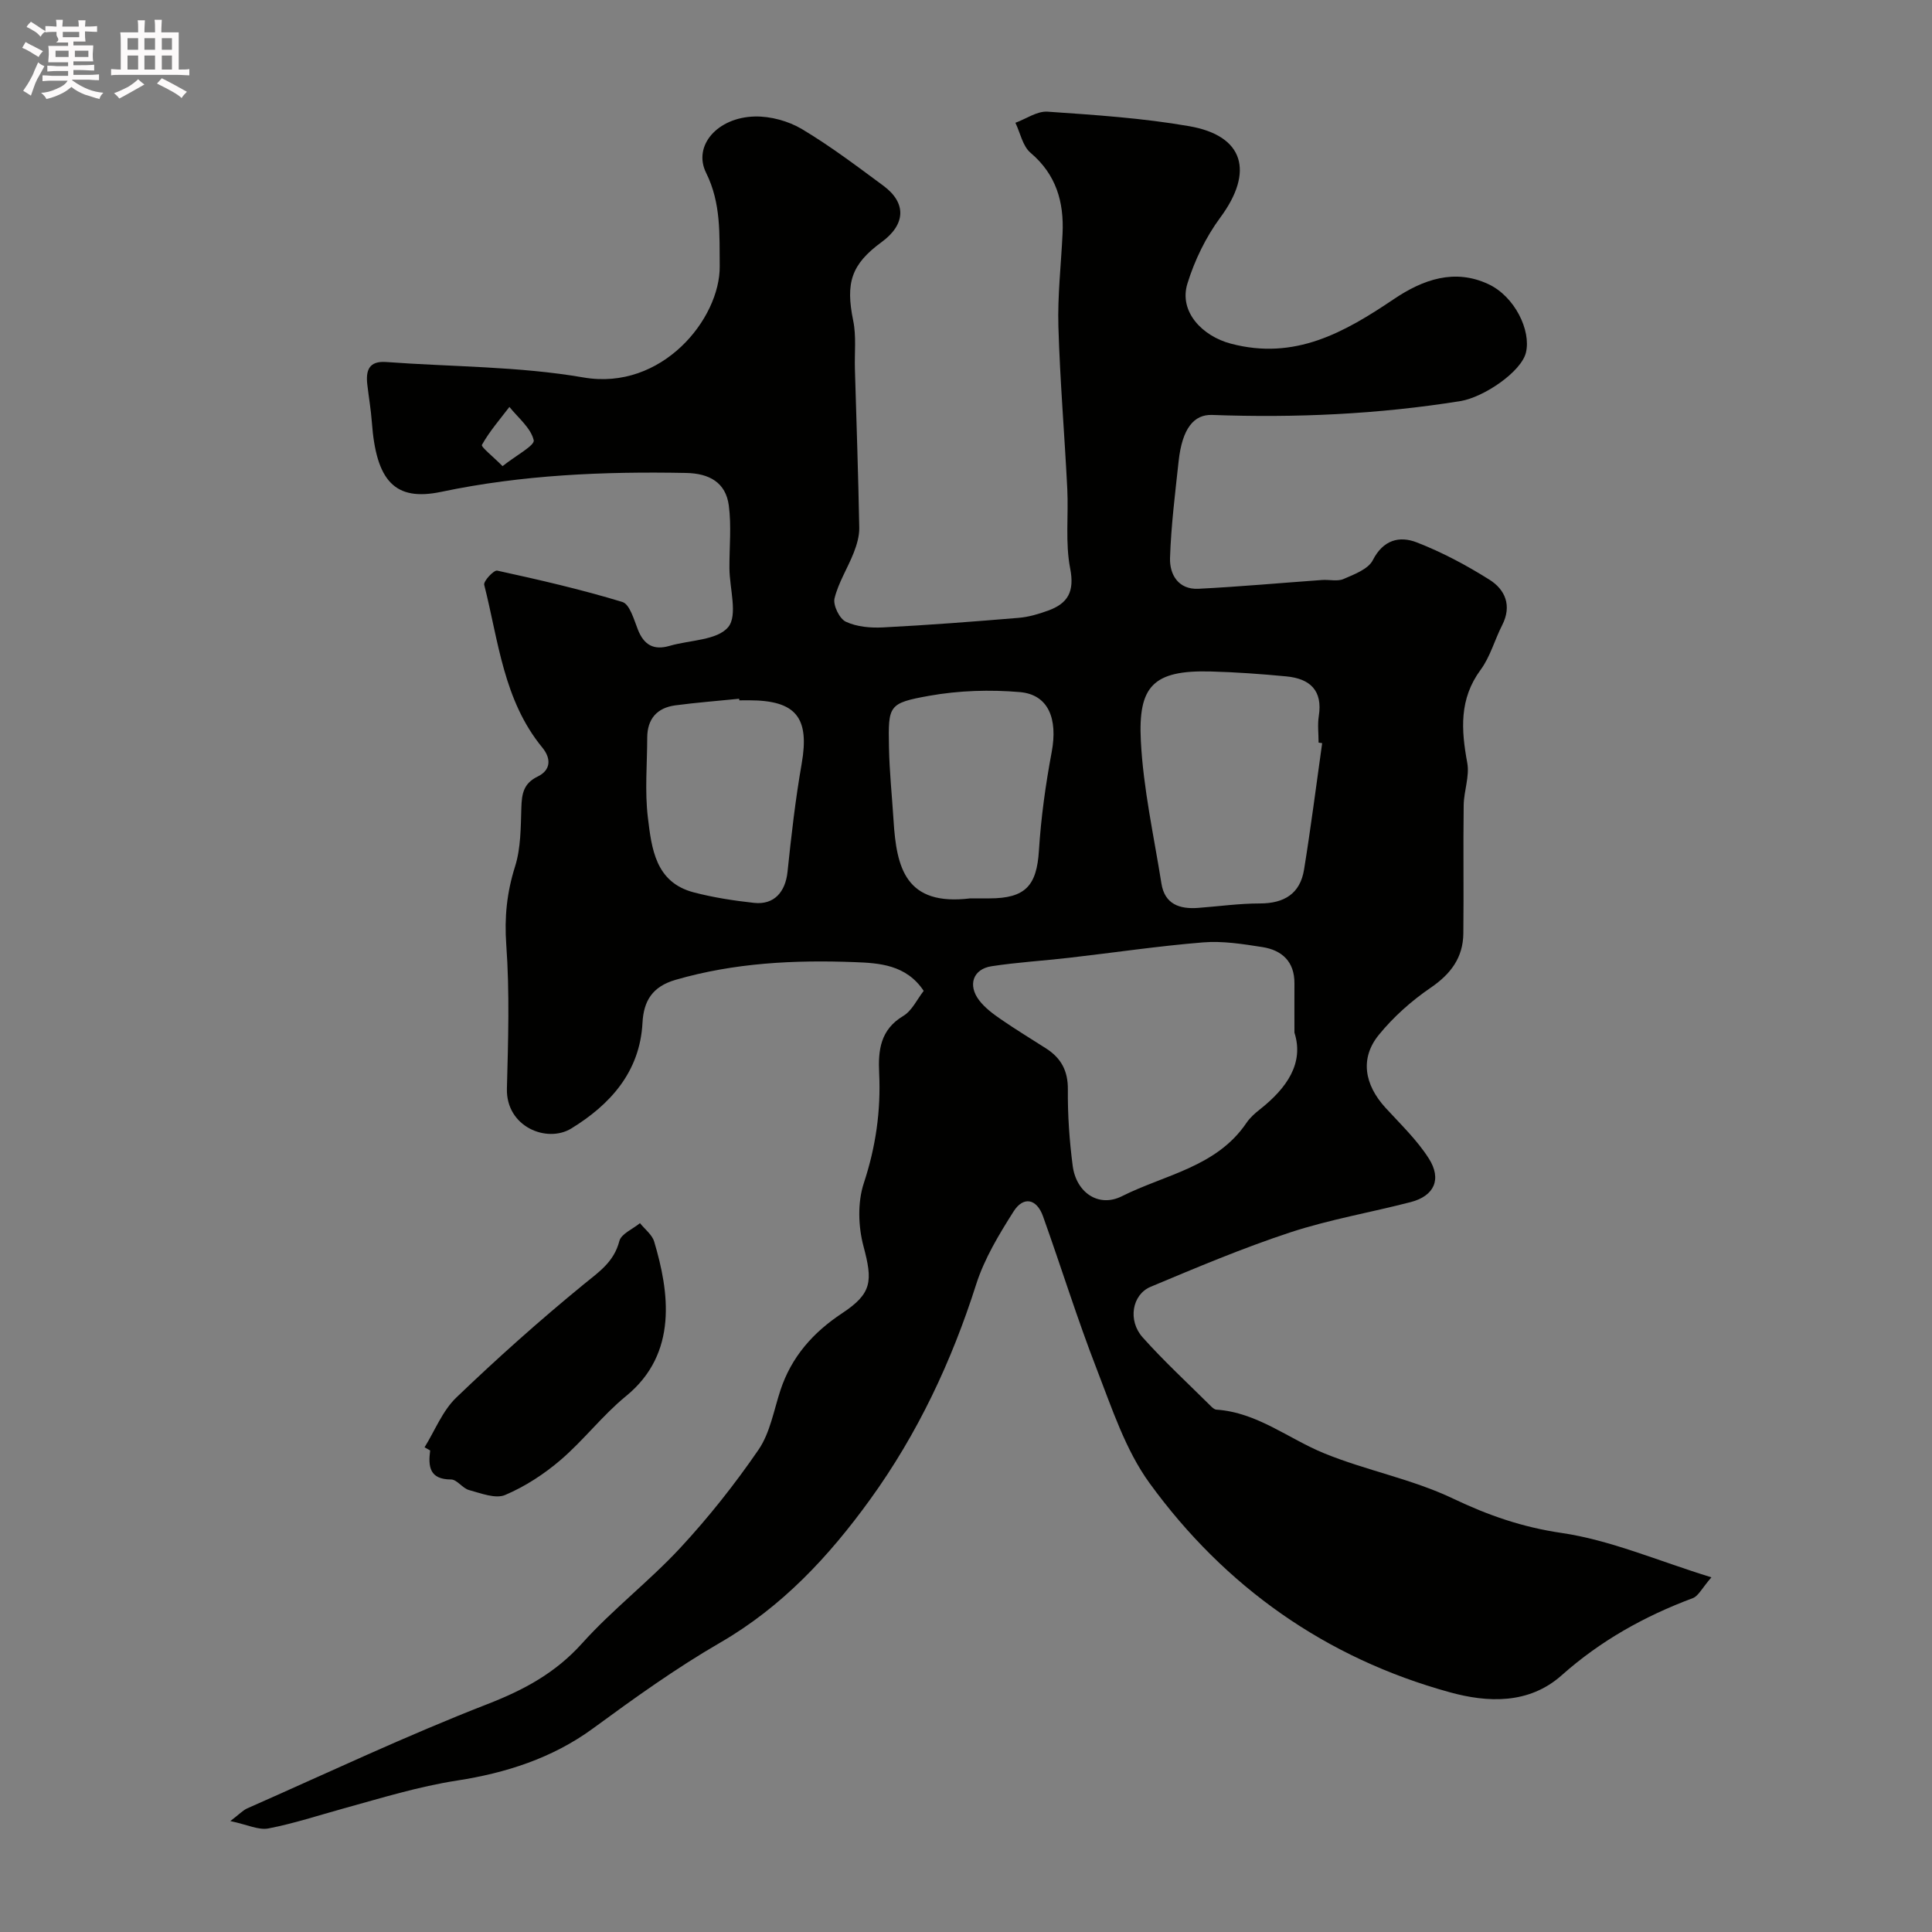 <svg enable-background="new 0 0 400 400" viewBox="0 0 400 400" xmlns="http://www.w3.org/2000/svg"><rect x="0" y="0" width="400" height="400" fill="#808080" stroke="none"/><path d="m6.8 9.5c.6.3 1.3.7 2.1 1.1-.4.4-.7.8-.9 1.2-.7-.4-1.3-.8-1.8-1.1s-1.1-.6-1.6-.8c.2-.4.5-.8.7-1.2.4.2.8.5 1.5.8zm.9 6.9c-.3.6-.5 1.1-.7 1.7s-.4 1.1-.6 1.7c-.6-.4-1.1-.7-1.6-1 .7-1 1.2-1.8 1.5-2.4.3-.5.6-1.1.8-1.7.3-.6.5-1.2.8-1.8.3.3.8.6 1.3.8-.7 1.3-1.2 2.2-1.5 2.7zm.1-11c.4.3 1 .7 1.7 1.1-.5.2-.8.6-1.1 1.1-.5-.6-1-1-1.4-1.2s-.9-.6-1.5-.8c.2-.4.5-.7.9-1.1.5.3.9.6 1.4.9zm10.5 13.1c1 .4 2 .6 3.1.7-.4.4-.7.8-.8 1.3-.9-.2-1.9-.6-3-.9-1-.4-2-.9-2.8-1.6-.5.4-1.1.9-1.9 1.3s-1.9.9-3.3 1.2c-.1-.3-.5-.8-1.1-1.3 1 0 2.1-.3 3.2-.8 1.2-.5 1.9-1 2.3-1.7h-3.2c-.4 0-1 0-2 .1v-1.2c1 0 1.7.1 2 .1h3.3v-1h-2.3c-.2 0-.9 0-2 .1v-1.2c1.2 0 1.9.1 2 .1h2.3v-.8h-4.1c0-.7.1-1.2.1-1.6 0-.5 0-1.1-.1-1.8h4.1v-.7h-2.5c1-.6.1-1.1.1-1.6v-.6h-.5c-.4 0-1 0-1.8.1v-1.3c1.2 0 1.9.1 2.1.1h.2c0-.3 0-.8-.1-1.4h1.4c0 .6-.1 1-.1 1.4h3.4c0-.4 0-.8-.1-1.3h1.5c0 .4-.1.9-.1 1.3.7 0 1.5 0 2.5-.1v1.2c-1 0-1.8-.1-2.5-.1v.6c0 .3 0 .8.1 1.5h-2.5v.8h4.1c0 .7-.1 1.3-.1 1.8s0 1 .1 1.5h-4.1v.8h1.4c.8 0 1.8 0 2.9-.1v1.2c-1 0-1.9-.1-2.8-.1h-1.5v1h3.2c.3 0 1 0 2.1-.1v1.2c-1.1 0-1.8-.1-2.1-.1h-3.4l-.1.1c1.4 1 2.4 1.5 3.4 1.9zm-4.1-6.7v-1.3h-2.7v1.3zm2.2-4.1v-1.1h-3.4v1.1zm1.9 4.1v-1.3h-2.8v1.3z" fill="#fcfafa"/><path d="m37 6.7v2.3 5.4c1 0 1.8 0 2.2-.1v1.3c-.6 0-1.5-.1-2.5-.1h-11.9c-.7 0-1.3 0-1.8.1v-1.3c.5 0 1.1.1 2 .1v-5.2c0-1 0-1.8-.1-2.5h3.7c0-1.3 0-2.1-.1-2.5h1.5c0 .4-.1 1.3-.1 2.5h2.2c0-1.2 0-2.1-.1-2.6h1.5c0 .4-.1 1.3-.1 2.6zm-12.3 13.7c-.3-.4-.7-.8-1.1-1.1 1.1-.4 2.1-.9 2.9-1.3.8-.5 1.5-1 2.1-1.6.4.4.9.8 1.3 1.1-2.5 1.4-4.2 2.4-5.2 2.9zm3.9-10.1v-2.4h-2.2v2.4zm0 4.1v-2.9h-2.2v2.9zm3.5-4.1v-2.4h-2.2v2.4zm0 4.1v-2.9h-2.2v2.9zm.4 2.9 1-1.1c.6.3 1.4.7 2.5 1.3s2 1.1 2.7 1.5c-.4.4-.8.8-1.1 1.3-.8-.8-2.5-1.7-5.1-3zm3.1-7v-2.4h-2.1v2.4zm0 4.1v-2.9h-2.1v2.9z" fill="#fcfafa"/><g fill="#010100"><path d="m47.69 377.03c1.87-1.42 2.6-2.23 3.51-2.63 16.54-7.3 32.9-15.04 49.74-21.59 7.61-2.96 14.08-6.46 19.59-12.59 6.29-7 13.88-12.82 20.29-19.72 5.89-6.35 11.33-13.22 16.23-20.36 2.38-3.48 3.15-8.1 4.51-12.25 2.28-6.96 6.77-12.02 12.81-16.01 6.18-4.09 6.34-6.61 4.41-13.84-1.1-4.11-1.25-9.12.07-13.1 2.47-7.5 3.54-14.97 3.17-22.76-.23-4.74.24-9 4.99-11.84 1.81-1.08 2.86-3.44 4.23-5.19-3.62-5.47-9.33-5.76-14.26-5.95-12.48-.48-24.94.13-37.13 3.67-4.81 1.4-6.59 4.38-6.83 8.9-.54 10.23-6.77 16.98-14.74 21.87-5.04 3.09-13.53-.33-13.33-8.25.26-9.92.58-19.89-.13-29.76-.41-5.69.11-10.82 1.81-16.21 1.21-3.82 1.18-8.1 1.31-12.19.09-2.85.42-5.02 3.37-6.45 2.71-1.31 2.88-3.68.96-6.02-8.04-9.78-9.07-22.09-12.02-33.68-.19-.75 1.99-3.09 2.69-2.94 8.7 1.9 17.4 3.9 25.91 6.49 1.53.46 2.4 3.65 3.22 5.73 1.25 3.17 3.27 4.32 6.56 3.36 4.18-1.22 9.84-1.13 12.13-3.88 2.03-2.44.29-7.99.26-12.17-.03-4.35.44-8.76-.13-13.03-.64-4.75-4.03-6.63-8.84-6.72-17.03-.33-33.92.38-50.7 3.91-9.64 2.03-13.47-2.28-14.36-14.4-.19-2.6-.64-5.19-.94-7.79-.34-2.92.3-4.95 3.9-4.69 13.63 1.01 27.45.88 40.86 3.2 16.25 2.81 28.31-12.18 28.2-23.05-.07-6.56.31-13.02-2.82-19.32-2.78-5.6 2.33-11.49 10.11-11.66 3.25-.07 6.92.94 9.72 2.6 5.87 3.5 11.36 7.66 16.87 11.73 4.84 3.58 4.62 8.02-.36 11.67-6.31 4.62-7.49 8.44-5.88 16.29.66 3.22.25 6.66.35 10 .32 10.95.7 21.9.9 32.86.03 1.72-.51 3.54-1.15 5.18-1.25 3.18-3.17 6.17-3.97 9.44-.34 1.41 1.02 4.21 2.34 4.83 2.26 1.06 5.11 1.31 7.68 1.18 9.37-.48 18.73-1.2 28.08-1.98 2.08-.17 4.17-.79 6.14-1.51 4.09-1.48 5.48-3.94 4.55-8.71-1.04-5.33-.33-10.98-.6-16.47-.56-11.2-1.51-22.39-1.84-33.59-.19-6.41.56-12.85.86-19.28.31-6.56-1.32-12.23-6.63-16.73-1.63-1.38-2.12-4.11-3.13-6.21 2.22-.81 4.5-2.45 6.66-2.3 9.81.68 19.68 1.32 29.35 3.01 11.35 1.98 13.4 9.45 6.43 18.88-3 4.06-5.34 8.88-6.83 13.71-1.81 5.86 3.15 10.88 8.96 12.42 13.28 3.53 23.55-2.32 33.78-9.21 6.02-4.06 12.58-6.39 19.62-3.08 5.38 2.53 8.83 9.54 7.73 14.14-.96 3.99-8.74 9.27-13.57 10.05-17.04 2.74-34.18 3.5-51.39 2.87-3.76-.14-6.21 2.75-6.95 9.59-.72 6.66-1.56 13.33-1.78 20.02-.11 3.47 1.76 6.58 5.88 6.38 8.54-.43 17.07-1.21 25.61-1.82 1.49-.11 3.18.35 4.45-.21 2.21-.96 5.1-2.03 6.05-3.9 2.15-4.22 5.53-5.05 9.05-3.69 5.25 2.03 10.31 4.73 15.08 7.73 3.29 2.06 4.7 5.4 2.65 9.42-1.56 3.05-2.47 6.54-4.46 9.24-4.47 6.06-4.03 12.43-2.77 19.27.51 2.78-.7 5.83-.74 8.76-.12 8.85.03 17.71-.07 26.57-.06 4.98-2.58 8.37-6.75 11.22-3.97 2.71-7.72 6.04-10.75 9.77-3.93 4.82-3.01 10.28 1.38 15.09 3.11 3.4 6.52 6.65 8.97 10.5 2.75 4.32 1.09 7.78-3.75 9.03-8.3 2.15-16.81 3.6-24.93 6.27-9.81 3.23-19.38 7.27-28.92 11.27-3.85 1.62-4.76 6.97-1.66 10.45 4.43 4.97 9.35 9.49 14.07 14.19.34.34.78.76 1.21.79 8.47.58 14.92 6.03 22.36 9.06 8.71 3.55 18.19 5.32 26.63 9.35 7.3 3.48 14.34 5.93 22.47 7.12 10.12 1.48 19.83 5.73 31.03 9.19-1.97 2.27-2.7 3.88-3.86 4.31-9.99 3.73-19.11 8.82-27.12 15.95-6.86 6.12-15.48 5.66-23.17 3.54-25.67-7.06-46.56-21.82-62.16-43.28-5.01-6.89-7.8-15.51-10.94-23.6-4.05-10.43-7.37-21.14-11.14-31.68-1.32-3.68-4.08-4.17-6.09-.99-3.02 4.76-6.04 9.76-7.74 15.08-5.1 16.01-12.14 30.97-21.98 44.58-8.51 11.76-18.21 22.2-31.04 29.62-9.15 5.29-17.8 11.51-26.34 17.77-8.44 6.18-18.15 9.23-28.04 10.76-8.13 1.26-15.8 3.65-23.61 5.8-5.15 1.42-10.25 3.11-15.48 4.12-2.04.42-4.36-.76-7.93-1.52zm220.31-163.23c0-4.21-.02-7.2 0-10.2.03-4.5-2.57-6.88-6.65-7.52-4.04-.63-8.21-1.3-12.24-.97-9.28.75-18.5 2.13-27.76 3.19-5.35.62-10.75.93-16.07 1.75-3.82.59-4.97 3.89-2.55 7.06 1.17 1.53 2.82 2.77 4.43 3.88 3.08 2.13 6.29 4.07 9.44 6.09 3.09 1.99 4.53 4.63 4.49 8.5-.05 5.26.32 10.57 1 15.79.72 5.52 5.35 8.73 10.2 6.29 8.89-4.47 19.59-6.04 25.77-15.17.73-1.08 1.77-2.01 2.81-2.82 5.55-4.39 9.16-9.55 7.13-15.87zm5.74-59.94c-.25-.04-.5-.07-.74-.11 0-1.83-.24-3.7.04-5.49.85-5.34-1.85-7.75-6.7-8.22-5.23-.5-10.49-.88-15.74-1.02-11.92-.3-14.97 3.11-14.4 14.36.5 9.9 2.7 19.71 4.26 29.54.68 4.3 3.77 5.34 7.61 5.05 4.26-.32 8.51-.92 12.77-.92 5.03 0 8.34-2.01 9.15-7.01 1.41-8.69 2.52-17.44 3.75-26.18zm-72.86 32.14h3.99c7.45-.01 9.78-2.64 10.23-9.92.43-6.82 1.38-13.65 2.64-20.37 1.29-6.89-.66-11.91-6.59-12.42-6.19-.53-12.62-.33-18.73.76-8.5 1.52-8.53 2-8.37 10.57.09 5.09.63 10.17.95 15.25.61 9.83 2.49 17.76 15.88 16.13zm-47.81-41c-.01-.11-.02-.22-.04-.33-4.41.45-8.85.78-13.24 1.37-3.77.51-5.78 2.81-5.79 6.7-.01 5.5-.52 11.06.13 16.48.78 6.4 1.53 13.44 9.48 15.53 4.08 1.07 8.31 1.72 12.51 2.18 4.13.45 6.49-2.23 6.93-6.44.78-7.48 1.63-14.97 2.93-22.38 1.66-9.53-1.14-13.12-10.91-13.12-.66.01-1.33.01-2 .01zm-49.02-48.49c2.75-2.2 6.71-4.28 6.45-5.37-.6-2.55-3.22-4.63-5.03-6.89-1.97 2.58-4.12 5.05-5.69 7.85-.24.42 2.26 2.38 4.27 4.41z"/><path d="m87.9 299.65c2.15-3.47 3.71-7.55 6.56-10.29 8.47-8.13 17.25-15.97 26.33-23.4 3.2-2.62 6.31-4.65 7.44-9.01.39-1.51 2.79-2.49 4.27-3.71 1.01 1.27 2.51 2.38 2.94 3.82 3.08 10.31 5.02 23.13-5.82 31.98-4.87 3.98-8.77 9.13-13.55 13.23-3.42 2.93-7.36 5.5-11.49 7.25-2 .85-5.02-.36-7.47-1.02-1.35-.36-2.48-2.18-3.72-2.19-4.44-.01-4.77-2.62-4.33-6.01-.38-.22-.77-.44-1.16-.65z"/></g></svg>
